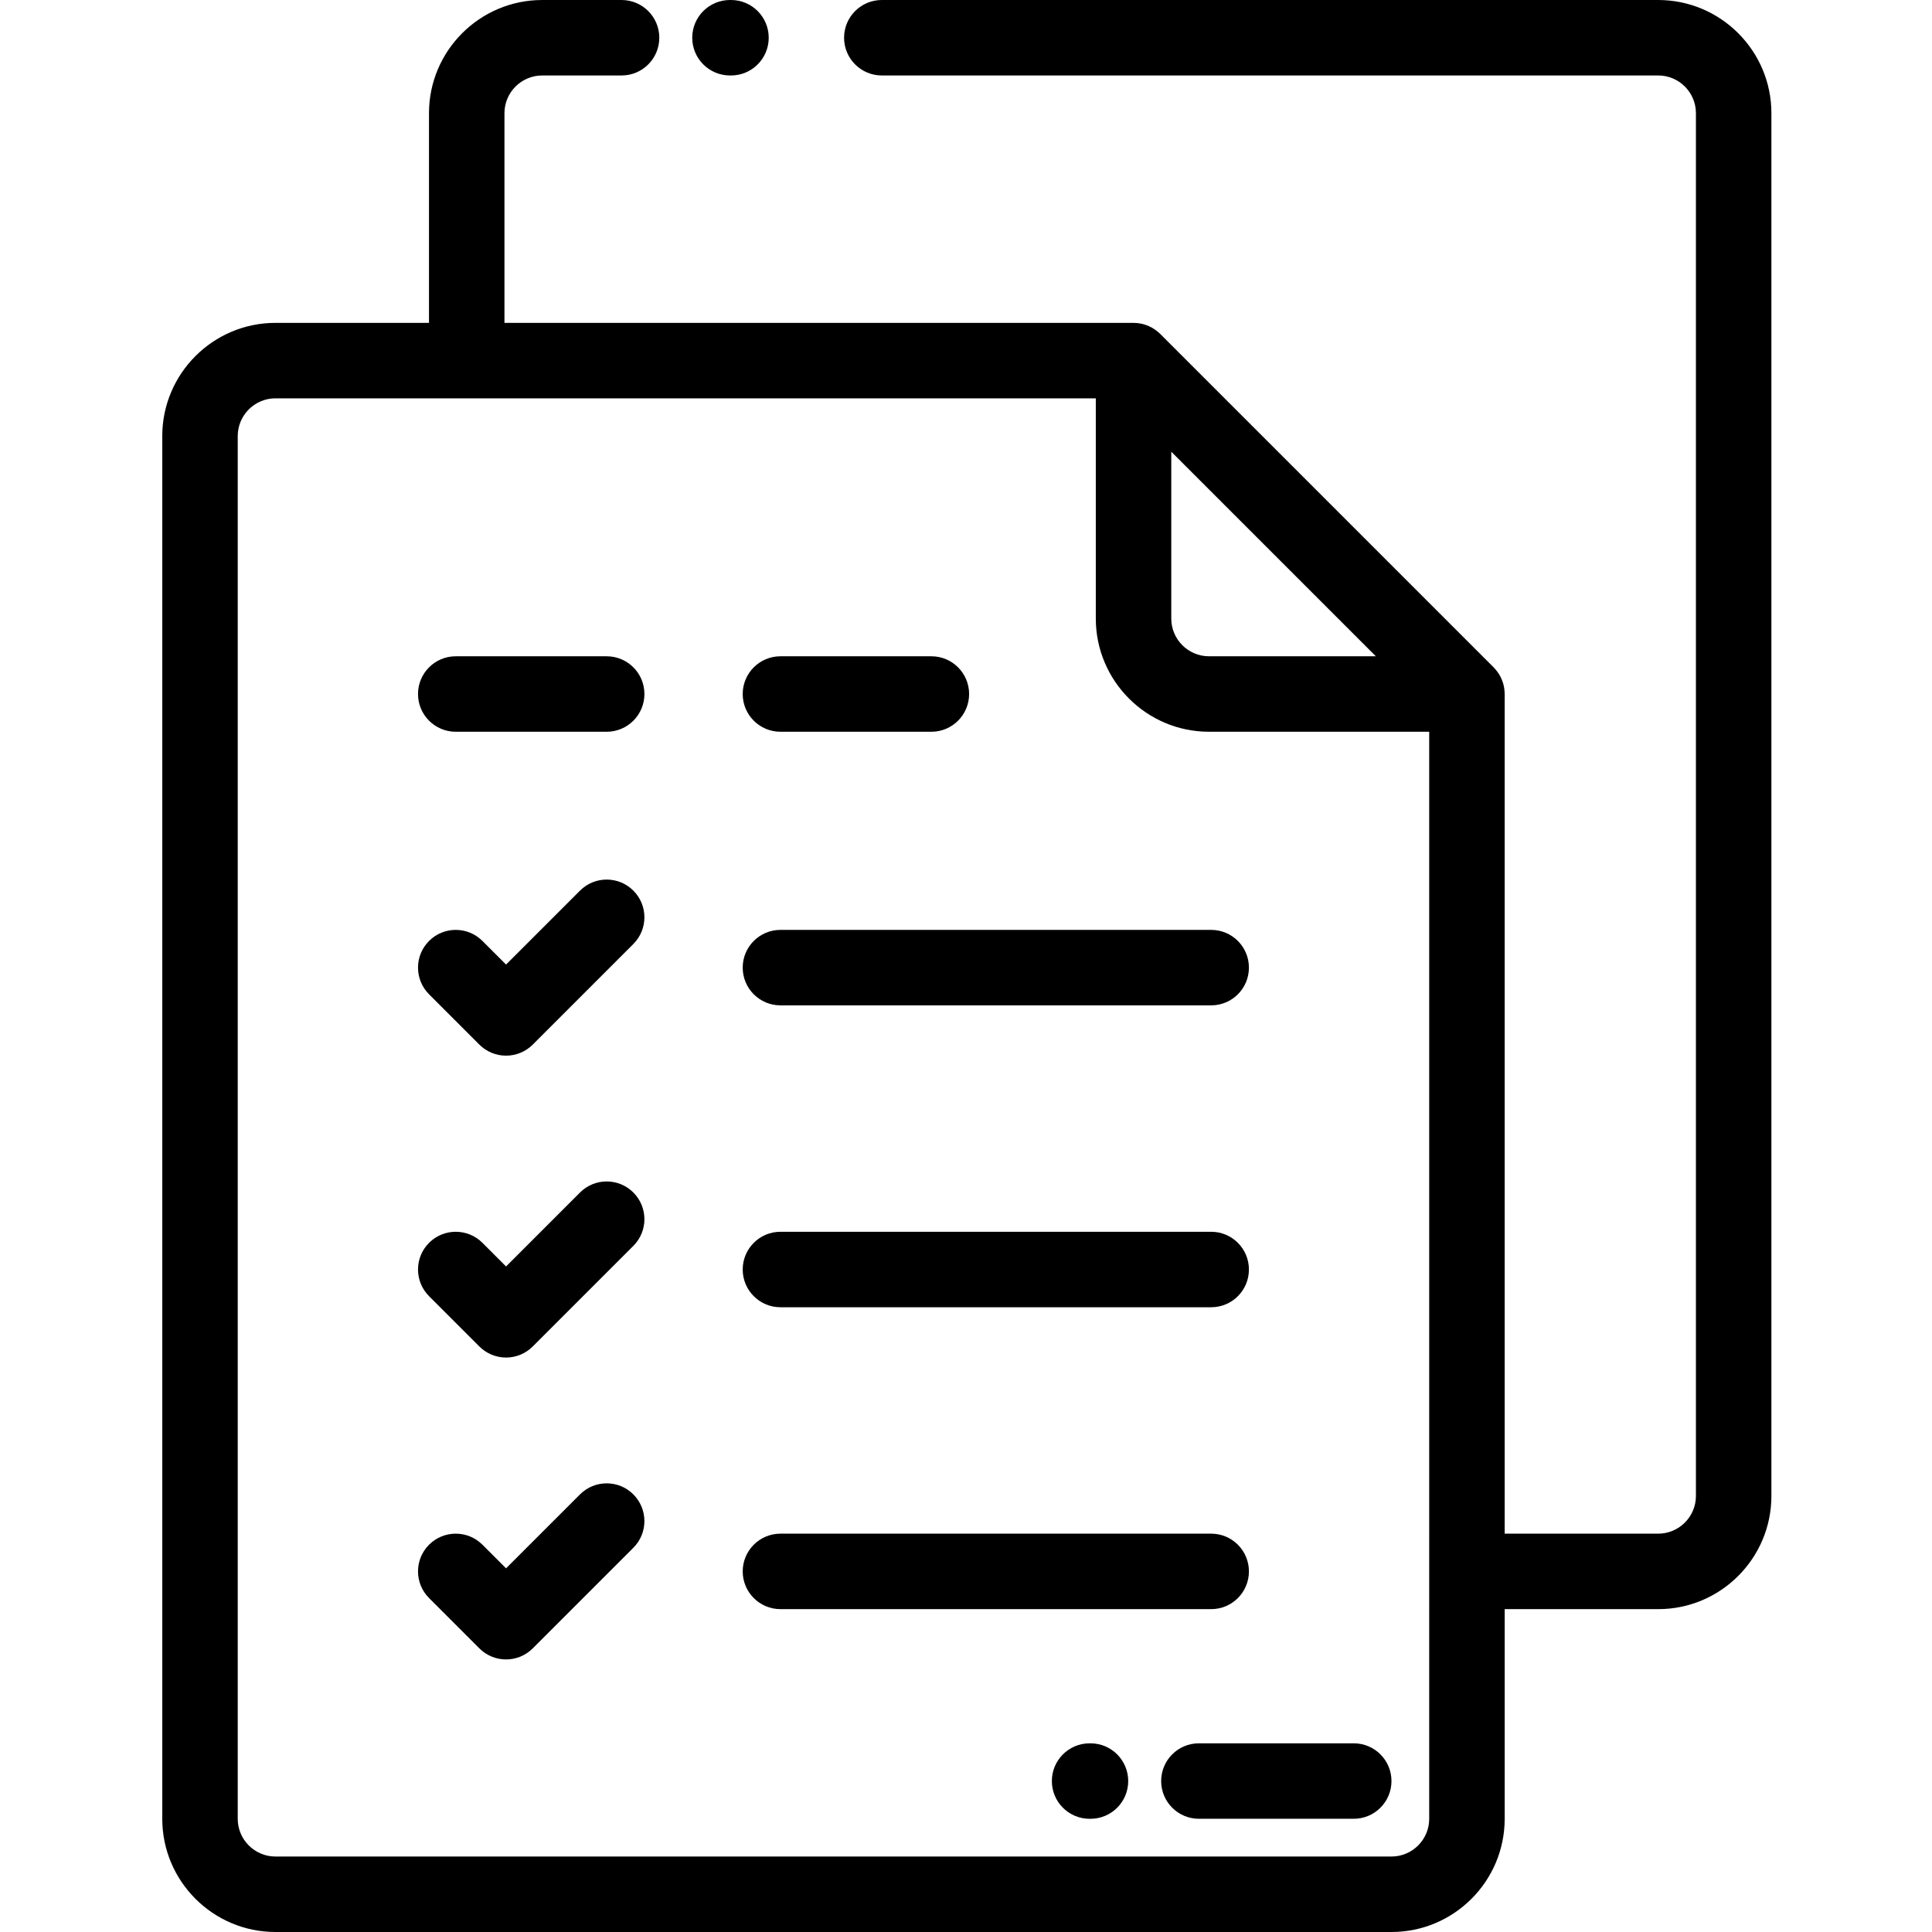 <svg height="512pt" viewBox="-43 0 512 512.001" width="512pt" xmlns="http://www.w3.org/2000/svg"><path d="m150.449 20h.27c5.523 0 10-4.477 10-10s-4.477-10-10-10h-.27c-5.52 0-10 4.477-10 10s4.48 10 10 10zm0 0"/><path d="m396.438 0h-205.75c-5.523 0-10 4.477-10 10s4.477 10 10 10h205.75c5.516 0 10 4.484 10 10v366.438c0 5.512-4.484 10-10 10h-40.684v-222.516c0-.113-.012-.219-.016-.328-.004-.121-.012-.242-.02-.359-.027-.414-.074-.82-.148-1.219-.004-.016-.008-.039-.012-.059-.086-.438-.207-.863-.352-1.281-.027-.078-.059-.16-.086-.238-.148-.391-.312-.773-.504-1.137-.016-.031-.023-.059-.039-.086-.207-.387-.445-.758-.699-1.113-.059-.082-.121-.16-.184-.242-.266-.348-.551-.688-.859-1-.004-.004-.008-.008-.012-.012l-88.355-88.355c-.004-.004-.008-.008-.012-.012-.312-.309-.648-.59-.996-.855-.082-.066-.164-.129-.25-.188-.355-.254-.719-.488-1.105-.695-.031-.016-.066-.031-.102-.047-.359-.188-.734-.352-1.117-.492-.082-.031-.168-.062-.25-.094-.414-.141-.84-.262-1.277-.352-.02-.004-.043-.004-.066-.008-.395-.078-.801-.121-1.207-.152-.121-.008-.238-.012-.359-.016-.109-.004-.219-.02-.328-.02h-166.715v-55.562c0-5.516 4.488-10 10-10h21.035c5.523 0 10-4.477 10-10s-4.477-10-10-10h-21.035c-16.539 0-30 13.457-30 30v55.562h-40.684c-16.543 0-30 13.461-30 30v366.438c0 16.543 13.457 30 30 30h295.754c16.543 0 30-13.457 30-30v-55.562h40.684c16.543 0 30-13.457 30-30v-366.438c0-16.543-13.457-30-30-30zm-129.039 119.707 54.215 54.215h-44.215c-5.516 0-10-4.488-10-10zm68.355 362.293c0 5.516-4.484 10-10 10h-295.754c-5.512 0-10-4.484-10-10v-366.438c0-5.512 4.488-10 10-10h217.398v58.359c0 16.543 13.457 30 30 30h58.355zm0 0"/><path d="m110.707 236.027-19.598 19.594-6.262-6.262c-3.902-3.906-10.234-3.906-14.141 0s-3.906 10.238 0 14.141l13.332 13.336c1.875 1.875 4.418 2.926 7.07 2.926s5.195-1.051 7.07-2.926l26.668-26.668c3.906-3.906 3.906-10.238 0-14.145-3.902-3.902-10.234-3.902-14.141.004zm0 0"/><path d="m110.707 316.027-19.598 19.598-6.262-6.262c-3.902-3.906-10.234-3.906-14.141 0-3.906 3.902-3.906 10.234 0 14.141l13.332 13.332c1.875 1.875 4.418 2.93 7.07 2.93s5.195-1.055 7.07-2.93l26.668-26.668c3.906-3.902 3.906-10.234 0-14.141-3.902-3.906-10.234-3.906-14.141 0zm0 0"/><path d="m110.707 396.031-19.598 19.594-6.262-6.262c-3.906-3.902-10.234-3.902-14.141 0-3.906 3.906-3.906 10.238 0 14.145l13.332 13.332c1.953 1.953 4.512 2.93 7.07 2.93s5.117-.977 7.07-2.93l26.668-26.668c3.906-3.902 3.906-10.234 0-14.141-3.902-3.906-10.234-3.906-14.141 0zm0 0"/><path d="m163.824 266.43h114.152c5.523 0 10-4.477 10-10 0-5.523-4.477-10-10-10h-114.152c-5.52 0-10 4.477-10 10 0 5.523 4.48 10 10 10zm0 0"/><path d="m163.824 346.434h114.152c5.523 0 10-4.477 10-10 0-5.523-4.477-10-10-10h-114.152c-5.52 0-10 4.477-10 10 0 5.523 4.48 10 10 10zm0 0"/><path d="m287.977 416.438c0-5.523-4.477-10-10-10h-114.152c-5.52 0-10 4.477-10 10 0 5.52 4.48 10 10 10h114.152c5.523 0 10-4.48 10-10zm0 0"/><path d="m77.777 193.922h40c5.523 0 10-4.477 10-10s-4.477-10-10-10h-40c-5.52 0-10 4.477-10 10s4.477 10 10 10zm0 0"/><path d="m163.824 193.922h40c5.523 0 10-4.477 10-10s-4.477-10-10-10h-40c-5.52 0-10 4.477-10 10s4.48 10 10 10zm0 0"/><path d="m245.988 462h-.234c-5.523 0-10 4.477-10 10s4.477 10 10 10h.234c5.523 0 10-4.477 10-10s-4.477-10-10-10zm0 0"/><path d="m315.754 461.996h-41.035c-5.523 0-10 4.477-10 10 0 5.523 4.477 10 10 10h41.035c5.523 0 10-4.477 10-10 0-5.523-4.477-10-10-10zm0 0"/></svg>